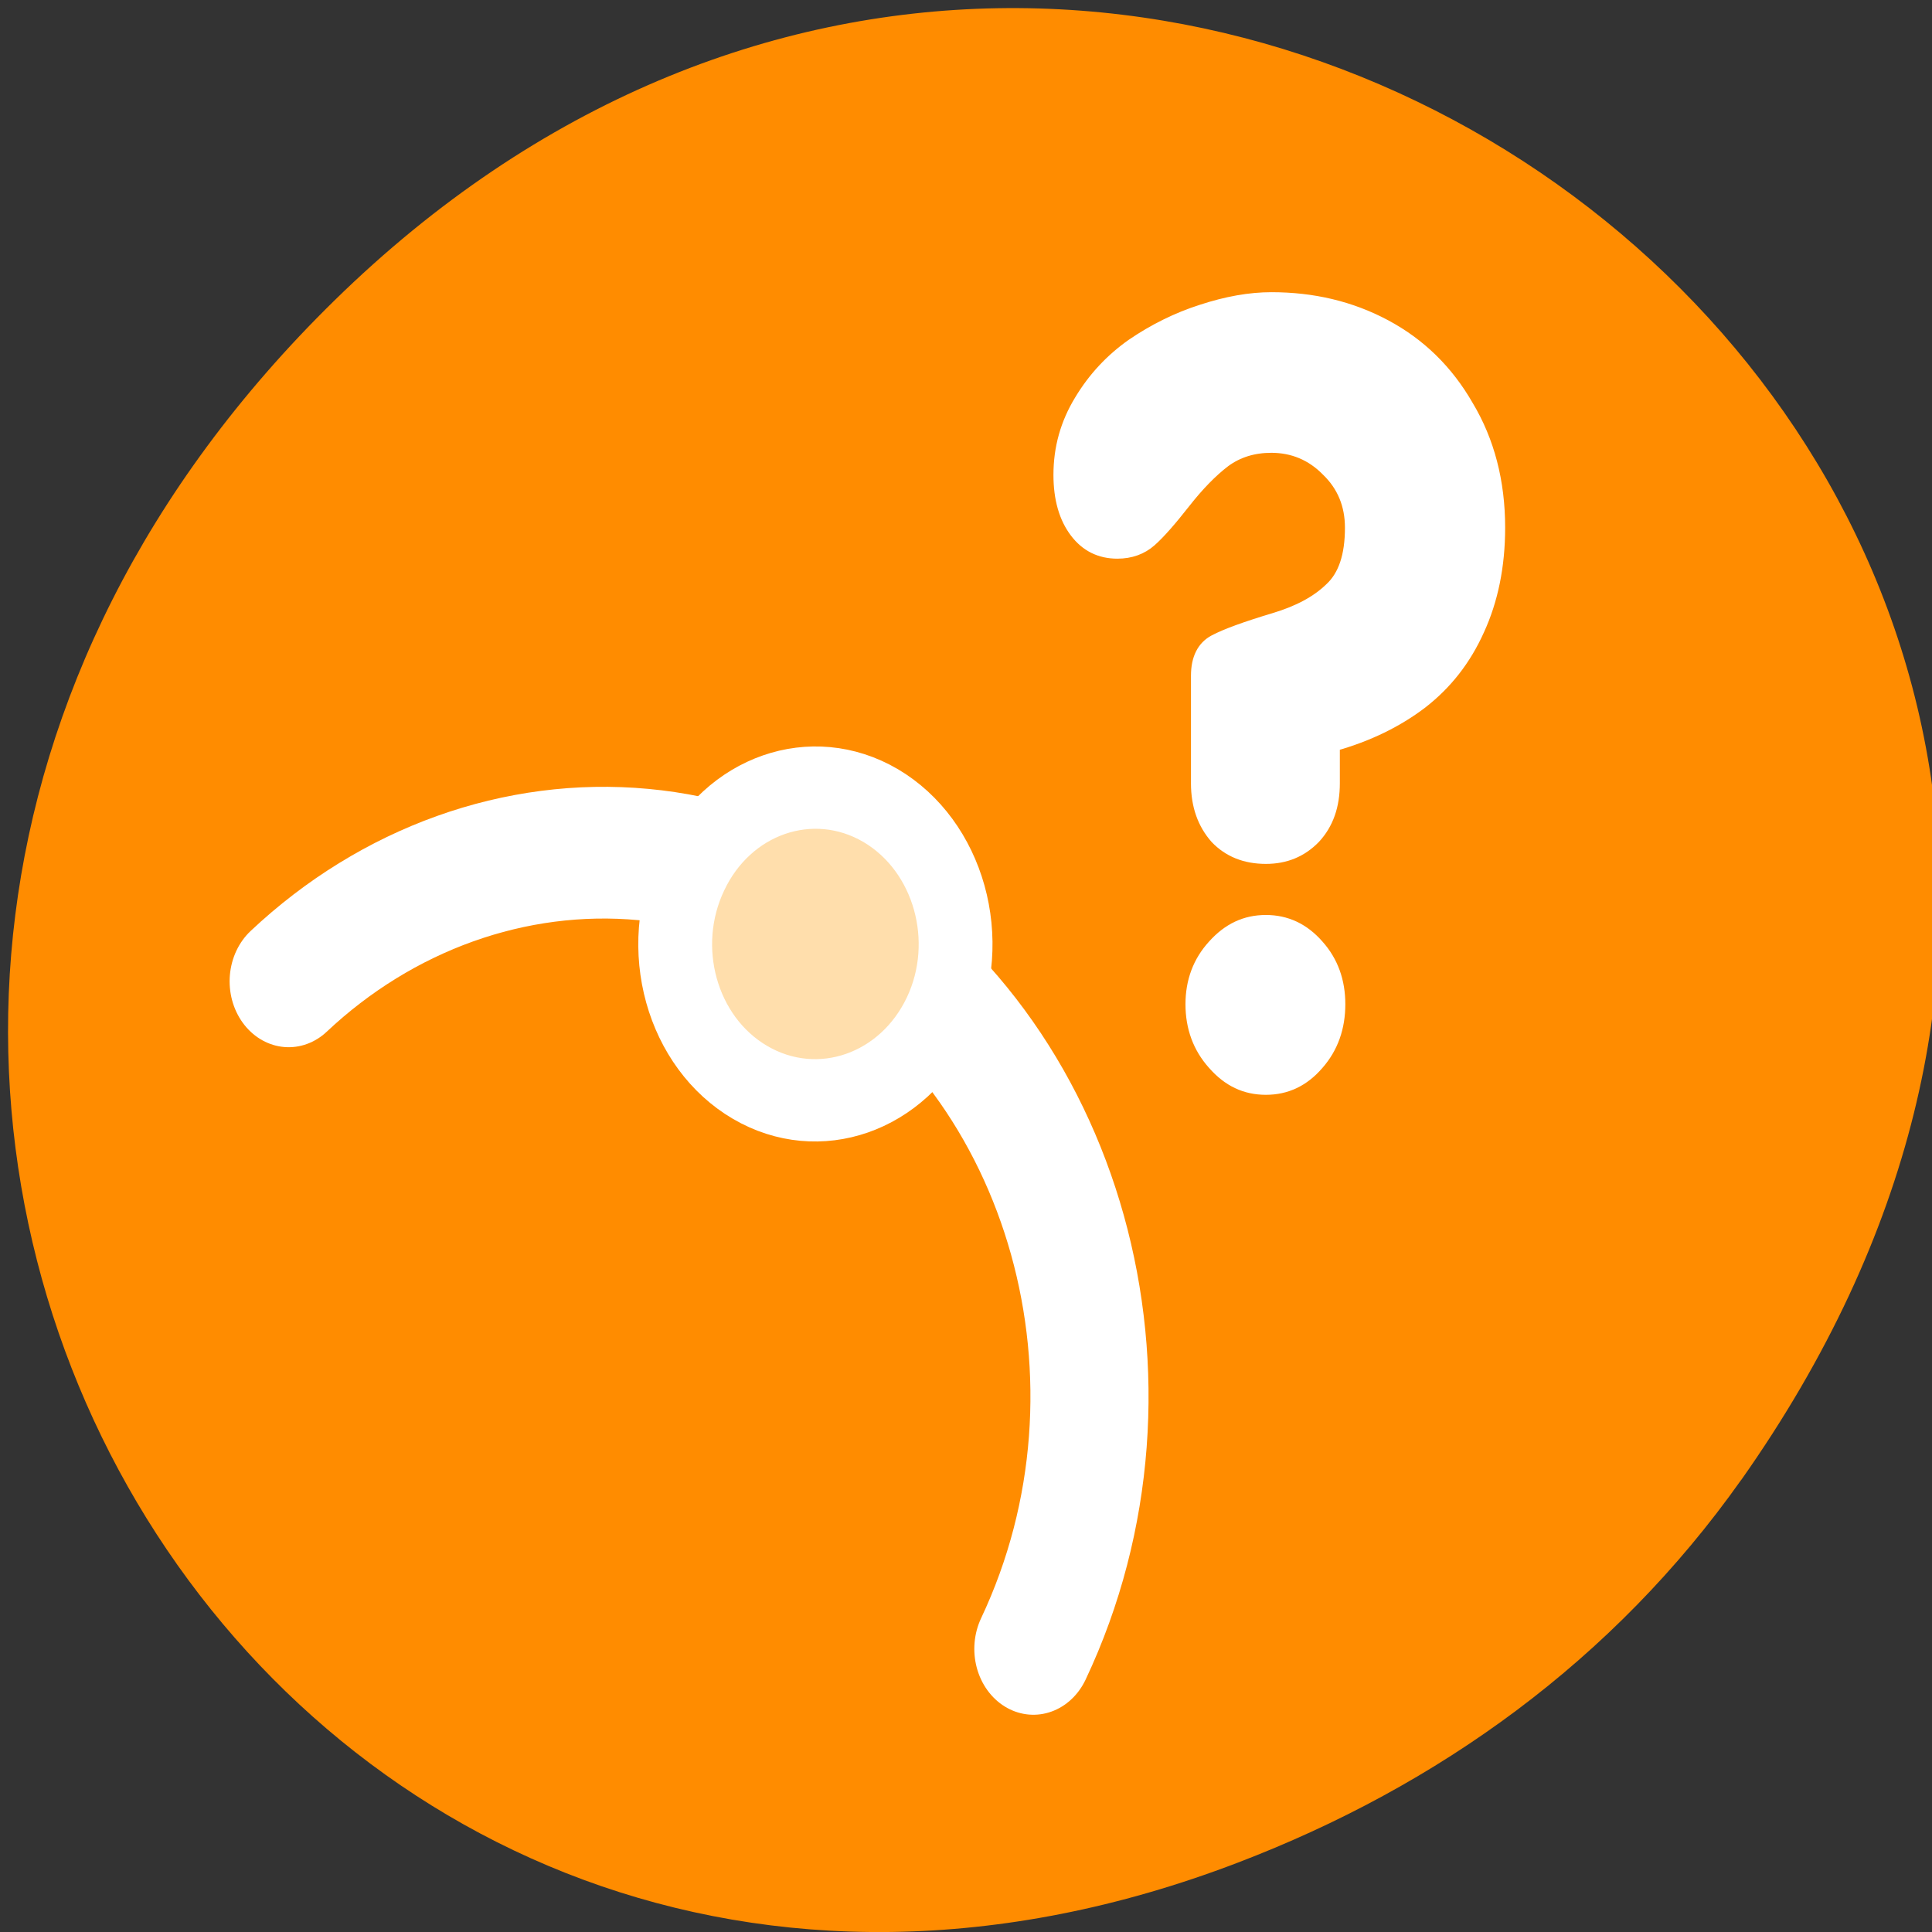 <svg xmlns="http://www.w3.org/2000/svg" viewBox="0 0 22 22"><rect x="0" y="0" width="22" height="22" fill="#333333" stroke="none"/><path d="m 19.828 16.852 c 7.906 -11.203 -6.699 -22.559 -16.02 -13.43 c -8.781 8.602 -0.641 21.969 10.285 17.789 c 2.281 -0.871 4.281 -2.305 5.734 -4.359" style="fill:#ff8c00"/><g style="stroke:#fff"><g transform="matrix(0.269 0 0 0.3 1.78 2.463)" style="stroke-linecap:round;stroke-linejoin:round"><path d="M 37.127 54.377 C 42.435 44.296 38.548 31.835 28.471 26.541 C 25.948 25.215 23.294 24.447 20.626 24.226 C 15.203 23.771 9.765 25.527 5.603 29.039 " style="fill:none;stroke-width:5"/><path d="m 30.66 22.366 c 2.9 1.535 4.017 5.125 2.494 8.012 c -1.537 2.901 -5.119 4.019 -8.019 2.497 c -2.9 -1.522 -4.017 -5.112 -2.48 -8.012 c 1.523 -2.901 5.104 -4.019 8.004 -2.497" style="fill:#ffdeac;stroke-width:3.125"/></g><path d="m 43.616 22.76 v -3.47 c 0 -0.542 0.209 -0.917 0.628 -1.116 c 0.419 -0.199 1.133 -0.431 2.156 -0.707 c 0.862 -0.232 1.528 -0.553 2.008 -0.973 c 0.493 -0.409 0.739 -1.061 0.739 -1.978 c 0 -0.74 -0.283 -1.37 -0.862 -1.868 c -0.554 -0.508 -1.232 -0.752 -1.984 -0.752 c -0.641 0 -1.195 0.155 -1.663 0.464 c -0.468 0.32 -0.949 0.763 -1.441 1.326 c -0.493 0.564 -0.899 0.984 -1.22 1.238 c -0.32 0.254 -0.727 0.387 -1.207 0.387 c -0.628 0 -1.133 -0.221 -1.515 -0.674 c -0.382 -0.453 -0.579 -1.061 -0.579 -1.824 c 0 -0.862 0.246 -1.647 0.739 -2.376 c 0.493 -0.74 1.121 -1.337 1.873 -1.812 c 0.776 -0.475 1.614 -0.851 2.501 -1.105 c 0.899 -0.265 1.737 -0.398 2.513 -0.398 c 1.491 0 2.858 0.287 4.103 0.884 c 1.244 0.597 2.23 1.459 2.957 2.597 c 0.752 1.127 1.133 2.431 1.133 3.912 c 0 1.249 -0.259 2.343 -0.739 3.282 c -0.48 0.961 -1.158 1.735 -2.045 2.354 c -0.875 0.597 -1.922 1.061 -3.154 1.37 v 1.238 c 0 0.718 -0.222 1.293 -0.69 1.746 c -0.468 0.431 -1.047 0.652 -1.762 0.652 c -0.752 0 -1.355 -0.221 -1.811 -0.652 c -0.444 -0.453 -0.678 -1.028 -0.678 -1.746 m 2.489 9.847 c -0.752 0 -1.368 -0.265 -1.897 -0.807 c -0.53 -0.53 -0.789 -1.171 -0.789 -1.912 c 0 -0.729 0.259 -1.359 0.789 -1.879 c 0.53 -0.53 1.146 -0.796 1.897 -0.796 c 0.739 0 1.368 0.265 1.885 0.796 c 0.517 0.519 0.764 1.149 0.764 1.879 c 0 0.74 -0.246 1.381 -0.764 1.912 c -0.517 0.542 -1.146 0.807 -1.885 0.807" transform="matrix(0.317 0 0 0.353 -0.2 0.885)" style="fill:#fff;stroke-width:0.407"/></g></svg>